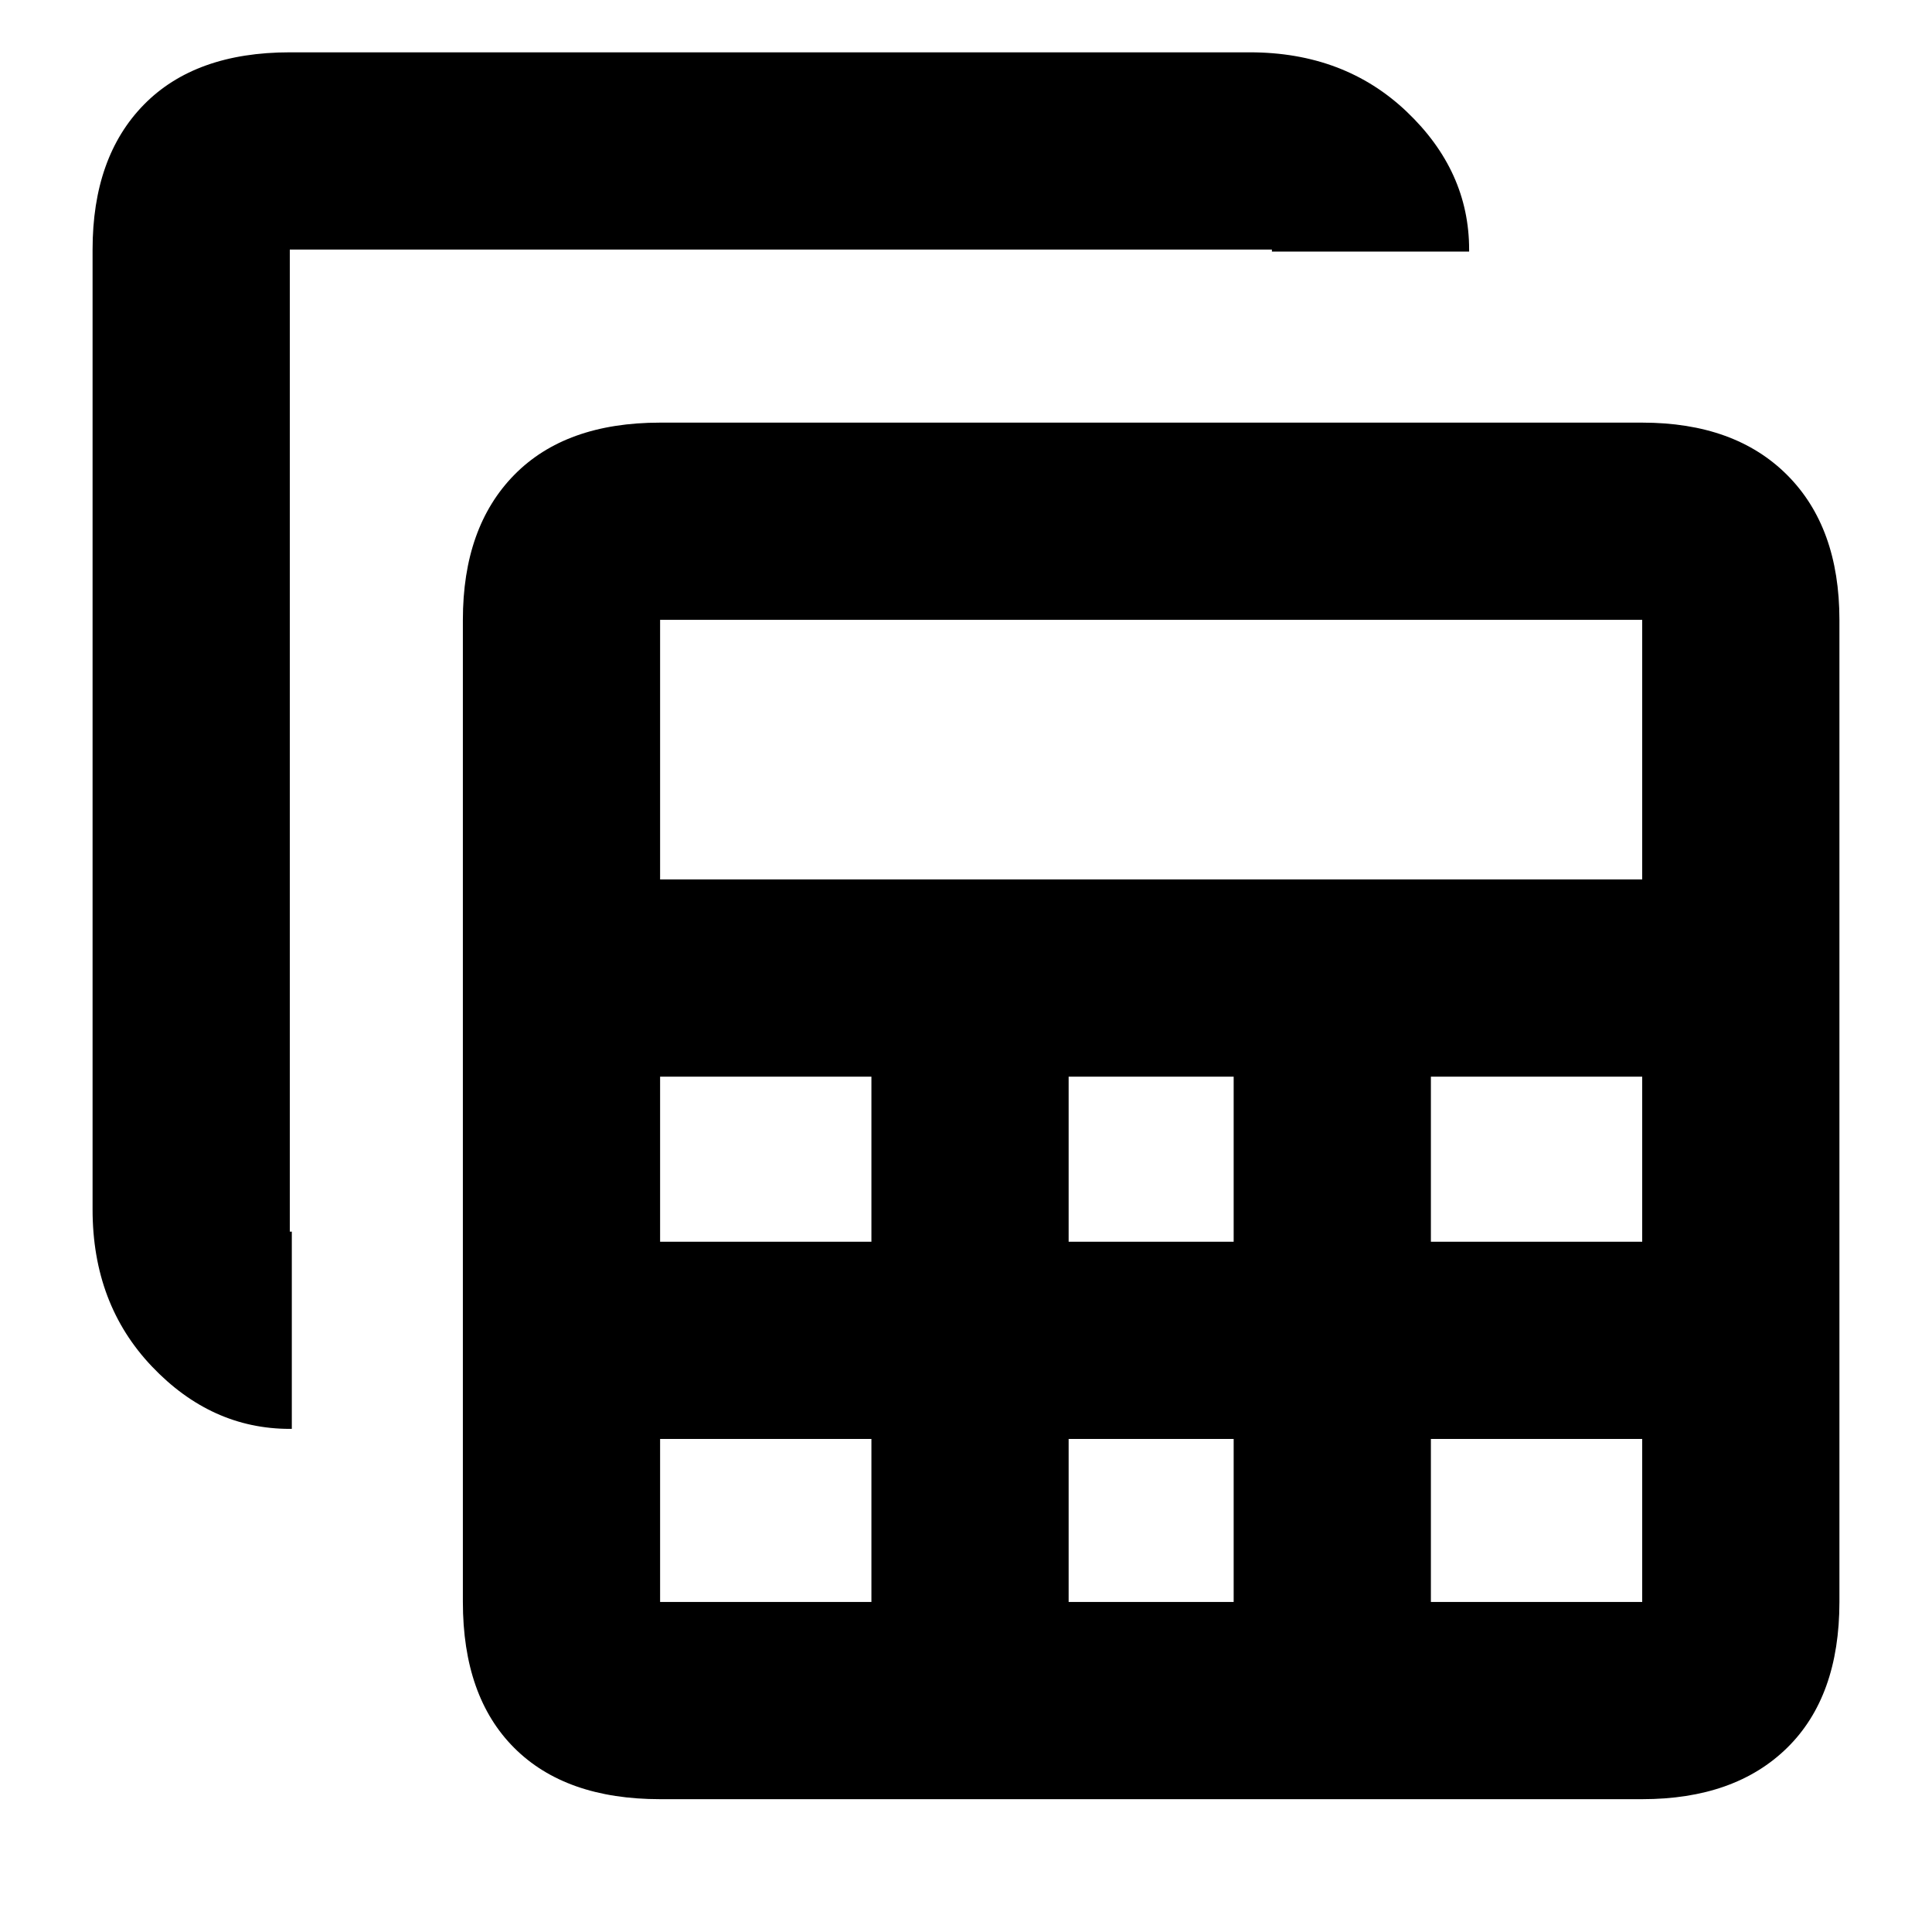 <svg xmlns="http://www.w3.org/2000/svg" height="20" viewBox="0 -960 960 960" width="20"><path d="M328-66q-47 0-72.5-25.5T230-164v-488q0-46 25.5-72t72.5-26h488q46 0 72 26t26 72v488q0 47-26 72.5T816-66H328Zm0-457h488v-129q0-5 2.5-2.5T816-652H328q-5 0-2.5-2.5t2.5 2.5v129Zm203 180h82v-82h-82v82Zm0 179h82v-81h-82v81ZM328-343h105v-82H328v82Zm383 0h105v-82H711v82ZM328-164h105v-81H328v81q0 5-2.5 2.5t2.5-2.5Zm383 0h105q5 0 2.5 2.5T816-164v-81H711v81Zm-567-86q-39 0-68.5-31T46-359v-477q0-46 25.5-72t72.5-26h477q47 0 78 29.5t31 68.5v1h-98v-1H144v488h1v98h-1Z"/></svg>